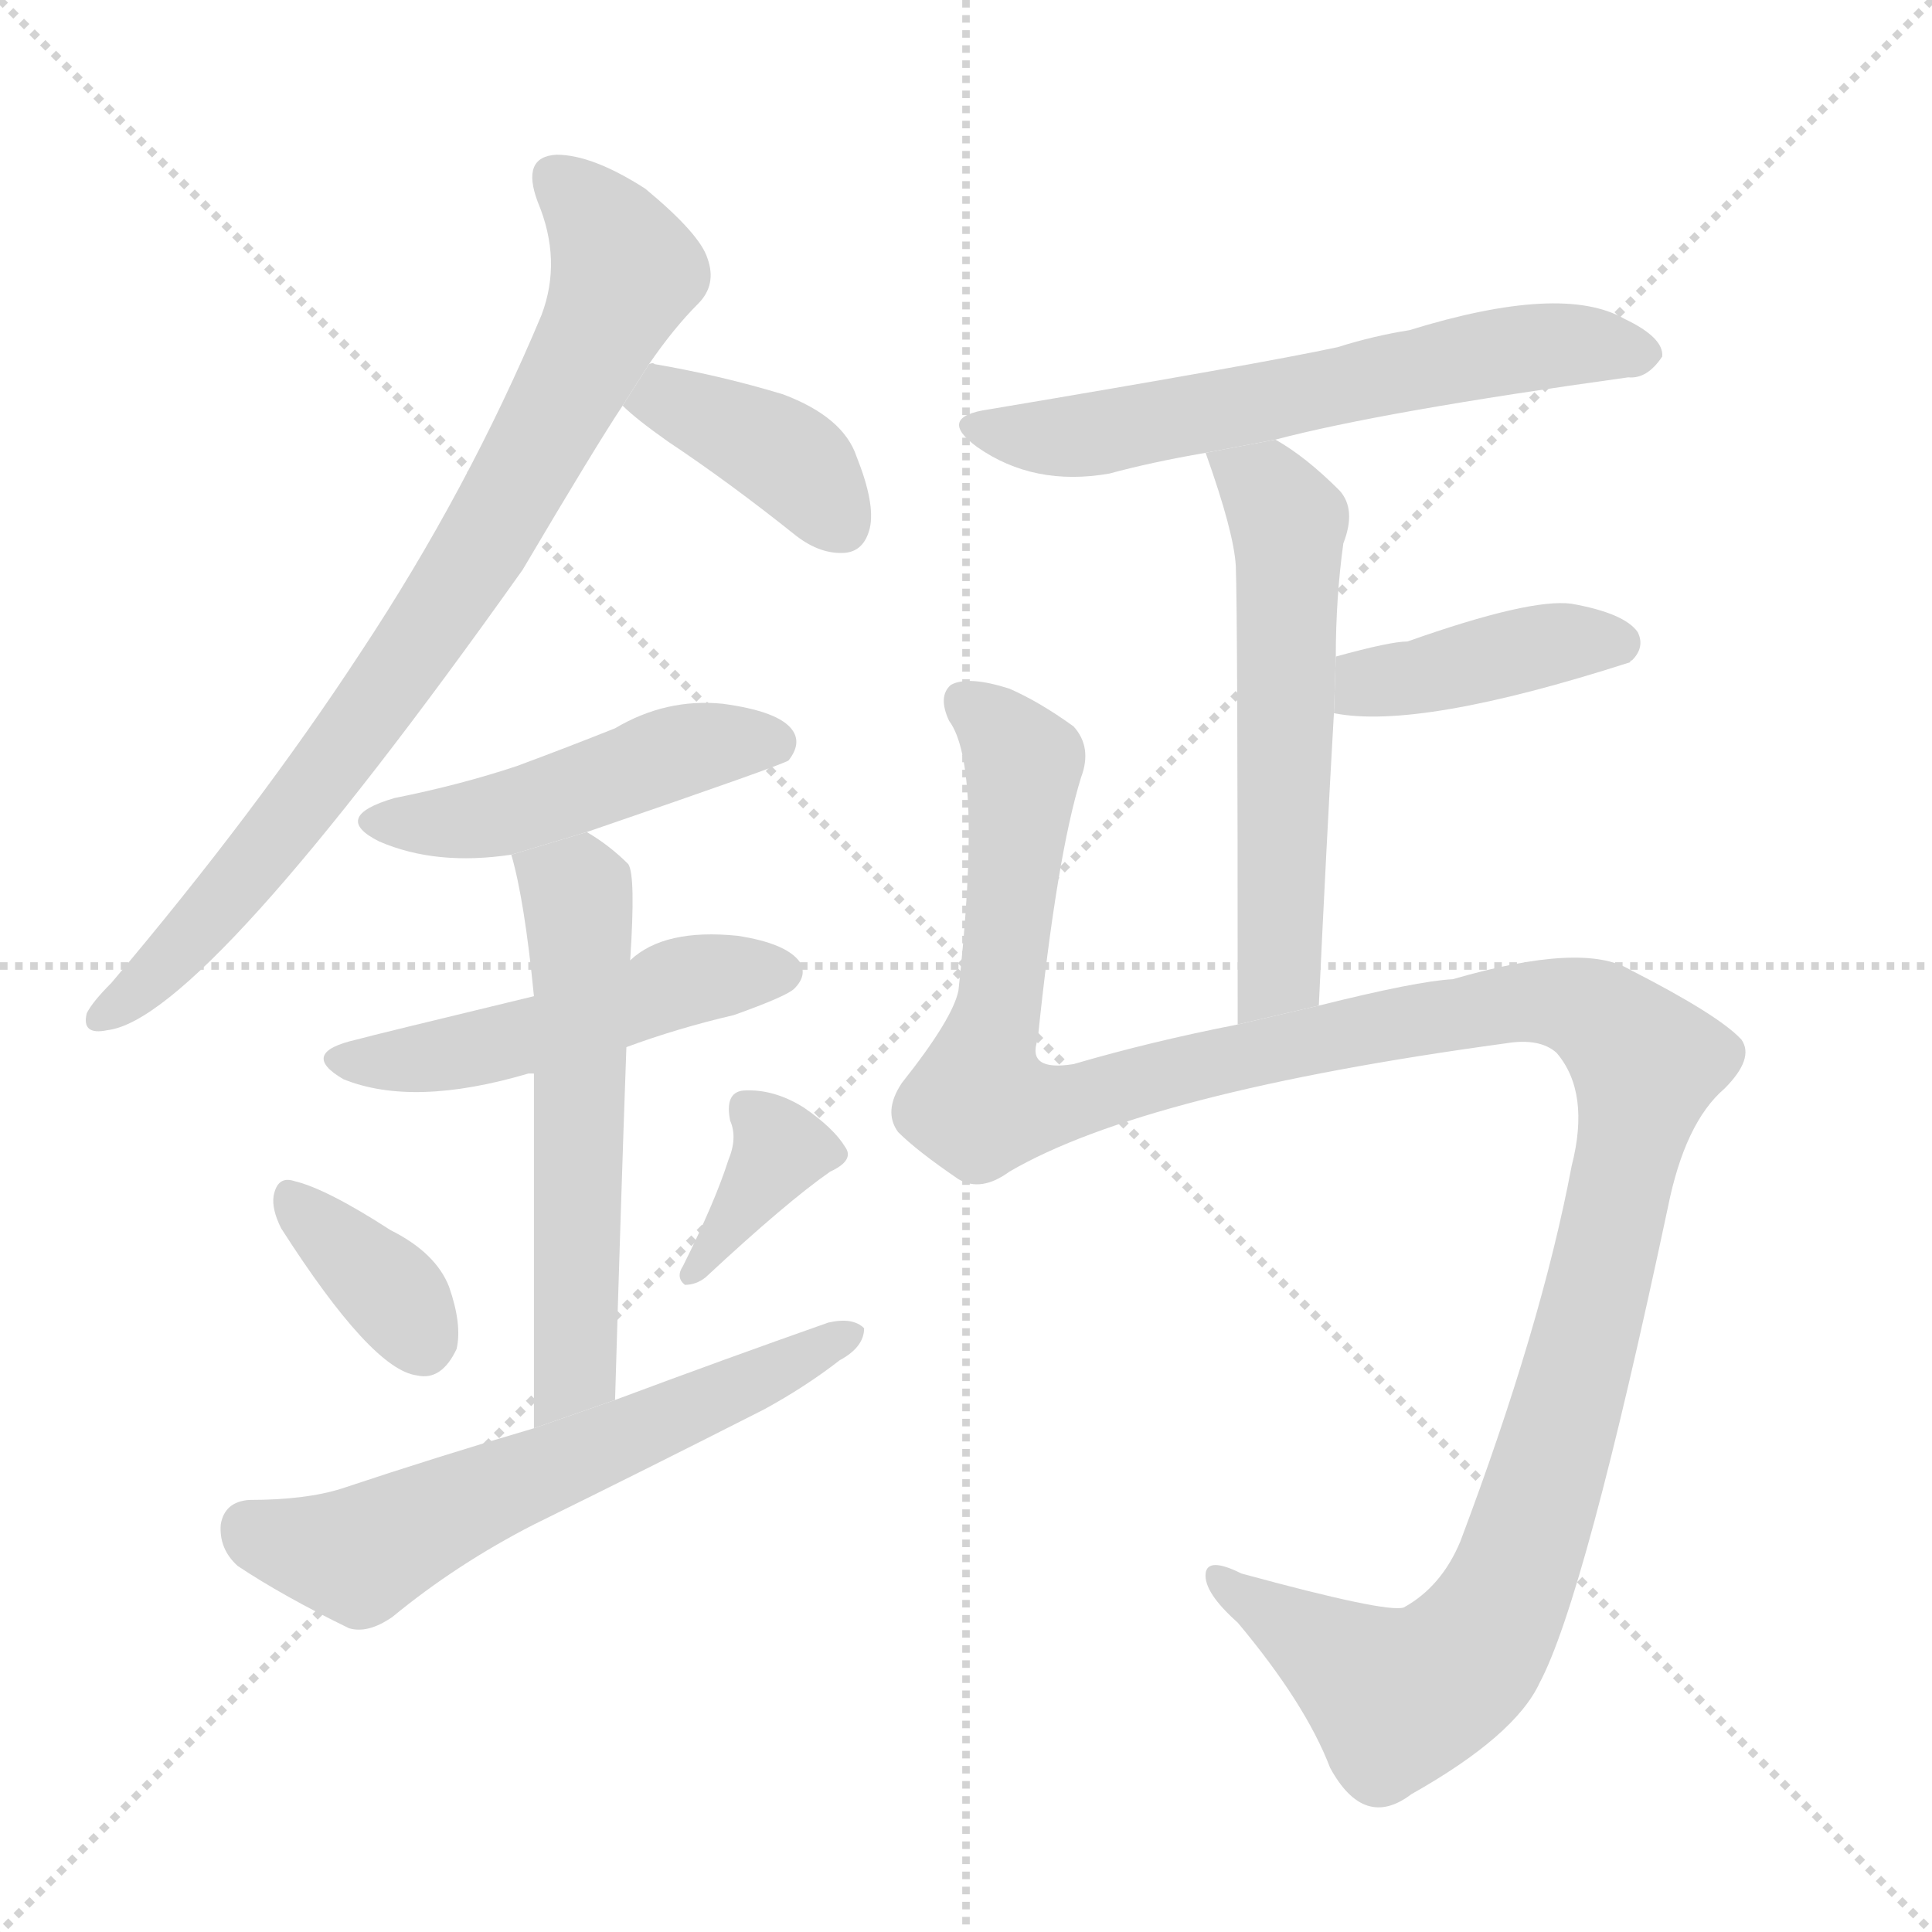<svg version="1.1" viewBox="0 0 1024 1024" xmlns="http://www.w3.org/2000/svg">
  <g stroke="lightgray" stroke-dasharray="1,1" stroke-width="1" transform="scale(4, 4)">
    <line x1="0" y1="0" x2="256" y2="256"></line>
    <line x1="256" y1="0" x2="0" y2="256"></line>
    <line x1="128" y1="0" x2="128" y2="256"></line>
    <line x1="0" y1="128" x2="256" y2="128"></line>
  </g>
  <g transform="scale(1, -1) translate(0, -900)">
    <style type="text/css">
      
        @keyframes keyframes0 {
          from {
            stroke: blue;
            stroke-dashoffset: 802;
            stroke-width: 128;
          }
          72% {
            animation-timing-function: step-end;
            stroke: blue;
            stroke-dashoffset: 0;
            stroke-width: 128;
          }
          to {
            stroke: black;
            stroke-width: 1024;
          }
        }
        #make-me-a-hanzi-animation-0 {
          animation: keyframes0 0.903s both;
          animation-delay: 0s;
          animation-timing-function: linear;
        }
      
        @keyframes keyframes1 {
          from {
            stroke: blue;
            stroke-dashoffset: 385;
            stroke-width: 128;
          }
          56% {
            animation-timing-function: step-end;
            stroke: blue;
            stroke-dashoffset: 0;
            stroke-width: 128;
          }
          to {
            stroke: black;
            stroke-width: 1024;
          }
        }
        #make-me-a-hanzi-animation-1 {
          animation: keyframes1 0.563s both;
          animation-delay: 0.903s;
          animation-timing-function: linear;
        }
      
        @keyframes keyframes2 {
          from {
            stroke: blue;
            stroke-dashoffset: 473;
            stroke-width: 128;
          }
          61% {
            animation-timing-function: step-end;
            stroke: blue;
            stroke-dashoffset: 0;
            stroke-width: 128;
          }
          to {
            stroke: black;
            stroke-width: 1024;
          }
        }
        #make-me-a-hanzi-animation-2 {
          animation: keyframes2 0.635s both;
          animation-delay: 1.466s;
          animation-timing-function: linear;
        }
      
        @keyframes keyframes3 {
          from {
            stroke: blue;
            stroke-dashoffset: 493;
            stroke-width: 128;
          }
          62% {
            animation-timing-function: step-end;
            stroke: blue;
            stroke-dashoffset: 0;
            stroke-width: 128;
          }
          to {
            stroke: black;
            stroke-width: 1024;
          }
        }
        #make-me-a-hanzi-animation-3 {
          animation: keyframes3 0.651s both;
          animation-delay: 2.101s;
          animation-timing-function: linear;
        }
      
        @keyframes keyframes4 {
          from {
            stroke: blue;
            stroke-dashoffset: 568;
            stroke-width: 128;
          }
          65% {
            animation-timing-function: step-end;
            stroke: blue;
            stroke-dashoffset: 0;
            stroke-width: 128;
          }
          to {
            stroke: black;
            stroke-width: 1024;
          }
        }
        #make-me-a-hanzi-animation-4 {
          animation: keyframes4 0.712s both;
          animation-delay: 2.752s;
          animation-timing-function: linear;
        }
      
        @keyframes keyframes5 {
          from {
            stroke: blue;
            stroke-dashoffset: 357;
            stroke-width: 128;
          }
          54% {
            animation-timing-function: step-end;
            stroke: blue;
            stroke-dashoffset: 0;
            stroke-width: 128;
          }
          to {
            stroke: black;
            stroke-width: 1024;
          }
        }
        #make-me-a-hanzi-animation-5 {
          animation: keyframes5 0.541s both;
          animation-delay: 3.464s;
          animation-timing-function: linear;
        }
      
        @keyframes keyframes6 {
          from {
            stroke: blue;
            stroke-dashoffset: 365;
            stroke-width: 128;
          }
          54% {
            animation-timing-function: step-end;
            stroke: blue;
            stroke-dashoffset: 0;
            stroke-width: 128;
          }
          to {
            stroke: black;
            stroke-width: 1024;
          }
        }
        #make-me-a-hanzi-animation-6 {
          animation: keyframes6 0.547s both;
          animation-delay: 4.005s;
          animation-timing-function: linear;
        }
      
        @keyframes keyframes7 {
          from {
            stroke: blue;
            stroke-dashoffset: 603;
            stroke-width: 128;
          }
          66% {
            animation-timing-function: step-end;
            stroke: blue;
            stroke-dashoffset: 0;
            stroke-width: 128;
          }
          to {
            stroke: black;
            stroke-width: 1024;
          }
        }
        #make-me-a-hanzi-animation-7 {
          animation: keyframes7 0.741s both;
          animation-delay: 4.552s;
          animation-timing-function: linear;
        }
      
        @keyframes keyframes8 {
          from {
            stroke: blue;
            stroke-dashoffset: 613;
            stroke-width: 128;
          }
          67% {
            animation-timing-function: step-end;
            stroke: blue;
            stroke-dashoffset: 0;
            stroke-width: 128;
          }
          to {
            stroke: black;
            stroke-width: 1024;
          }
        }
        #make-me-a-hanzi-animation-8 {
          animation: keyframes8 0.749s both;
          animation-delay: 5.293s;
          animation-timing-function: linear;
        }
      
        @keyframes keyframes9 {
          from {
            stroke: blue;
            stroke-dashoffset: 564;
            stroke-width: 128;
          }
          65% {
            animation-timing-function: step-end;
            stroke: blue;
            stroke-dashoffset: 0;
            stroke-width: 128;
          }
          to {
            stroke: black;
            stroke-width: 1024;
          }
        }
        #make-me-a-hanzi-animation-9 {
          animation: keyframes9 0.709s both;
          animation-delay: 6.042s;
          animation-timing-function: linear;
        }
      
        @keyframes keyframes10 {
          from {
            stroke: blue;
            stroke-dashoffset: 405;
            stroke-width: 128;
          }
          57% {
            animation-timing-function: step-end;
            stroke: blue;
            stroke-dashoffset: 0;
            stroke-width: 128;
          }
          to {
            stroke: black;
            stroke-width: 1024;
          }
        }
        #make-me-a-hanzi-animation-10 {
          animation: keyframes10 0.58s both;
          animation-delay: 6.75s;
          animation-timing-function: linear;
        }
      
        @keyframes keyframes11 {
          from {
            stroke: blue;
            stroke-dashoffset: 1337;
            stroke-width: 128;
          }
          81% {
            animation-timing-function: step-end;
            stroke: blue;
            stroke-dashoffset: 0;
            stroke-width: 128;
          }
          to {
            stroke: black;
            stroke-width: 1024;
          }
        }
        #make-me-a-hanzi-animation-11 {
          animation: keyframes11 1.338s both;
          animation-delay: 7.33s;
          animation-timing-function: linear;
        }
      
    </style>
    
      <path d="M 344 707 Q 357 726 370 739 Q 380 749 375 763 Q 371 776 342 800 Q 314 818 295 818 Q 276 817 285 793 Q 298 762 287 733 Q 248 640 191 554 Q 136 470 59 379 Q 49 369 46 363 Q 43 351 57 354 Q 108 360 277 598 Q 316 664 330 685 L 344 707 Z" fill="lightgray"></path>
    
      <path d="M 330 685 Q 337 678 354 666 Q 387 644 422 616 Q 435 606 448 607 Q 458 608 461 620 Q 464 633 454 658 Q 447 679 415 691 Q 382 701 347 707 Q 346 708 344 707 L 330 685 Z" fill="lightgray"></path>
    
      <path d="M 311 459 Q 416 495 418 497 Q 425 506 420 513 Q 413 523 383 527 Q 353 530 326 514 Q 301 504 274 494 Q 244 484 209 477 Q 175 467 201 454 Q 231 441 271 447 L 311 459 Z" fill="lightgray"></path>
    
      <path d="M 332 345 Q 359 355 389 362 Q 417 372 421 376 Q 428 383 424 390 Q 417 400 391 404 Q 352 408 334 391 L 283 372 Q 196 351 189 349 Q 158 342 182 328 Q 219 313 280 331 Q 281 331 283 331 L 332 345 Z" fill="lightgray"></path>
    
      <path d="M 326 158 Q 329 261 332 345 L 334 391 Q 337 436 333 442 Q 323 452 311 459 L 271 447 Q 278 423 283 372 L 283 331 Q 283 268 283 143 L 326 158 Z" fill="lightgray"></path>
    
      <path d="M 149 249 Q 197 174 221 171 Q 234 168 242 185 Q 245 198 238 218 Q 231 236 207 248 Q 173 270 156 274 Q 147 277 145 266 Q 144 259 149 249 Z" fill="lightgray"></path>
    
      <path d="M 386 285 Q 379 263 362 229 Q 358 223 363 219 Q 369 219 374 223 Q 417 263 440 279 Q 453 285 448 292 Q 442 302 426 313 Q 410 323 394 322 Q 384 321 387 306 Q 391 297 386 285 Z" fill="lightgray"></path>
    
      <path d="M 283 143 Q 232 128 181 111 Q 162 105 132 105 Q 119 104 117 92 Q 116 79 126 70 Q 150 54 185 37 Q 195 34 208 43 Q 242 71 283 92 Q 344 122 405 153 Q 427 165 445 179 Q 458 186 458 196 Q 452 202 439 199 Q 385 180 326 158 L 283 143 Z" fill="lightgray"></path>
    
      <path d="M 676 667 Q 733 682 863 700 Q 873 699 881 711 Q 882 721 861 731 Q 828 750 747 725 Q 728 722 709 716 Q 667 707 524 683 Q 496 679 518 663 Q 548 642 588 649 Q 610 655 639 660 L 676 667 Z" fill="lightgray"></path>
    
      <path d="M 699 367 Q 703 452 707 522 L 708 552 Q 708 583 712 612 Q 719 630 710 640 Q 692 658 676 667 L 639 660 Q 654 618 655 600 Q 656 575 656 357 L 699 367 Z" fill="lightgray"></path>
    
      <path d="M 707 522 Q 752 513 864 549 Q 864 550 865 550 Q 872 557 868 565 Q 861 575 833 580 Q 811 583 746 560 Q 737 560 708 552 L 707 522 Z" fill="lightgray"></path>
    
      <path d="M 656 357 Q 610 348 569 336 Q 544 332 550 349 Q 560 446 573 488 Q 579 504 569 515 Q 551 528 535 535 Q 513 542 504 537 Q 497 531 503 518 Q 521 494 508 375 Q 505 360 478 326 Q 468 311 476 300 Q 486 290 508 275 Q 520 268 535 279 Q 607 321 798 347 Q 816 350 825 342 Q 843 321 833 282 Q 817 197 774 83 Q 764 59 744 48 Q 735 45 658 66 Q 640 75 639 66 Q 638 56 656 40 Q 692 -3 705 -37 Q 723 -70 748 -51 Q 803 -20 816 8 Q 840 53 884 260 Q 893 305 914 323 Q 930 339 923 349 Q 911 362 864 386 Q 839 401 770 381 Q 751 380 699 367 L 656 357 Z" fill="lightgray"></path>
    
    
      <clipPath id="make-me-a-hanzi-clip-0">
        <path d="M 344 707 Q 357 726 370 739 Q 380 749 375 763 Q 371 776 342 800 Q 314 818 295 818 Q 276 817 285 793 Q 298 762 287 733 Q 248 640 191 554 Q 136 470 59 379 Q 49 369 46 363 Q 43 351 57 354 Q 108 360 277 598 Q 316 664 330 685 L 344 707 Z"></path>
      </clipPath>
      <path clip-path="url(#make-me-a-hanzi-clip-0)" d="M 295 803 L 320 779 L 332 756 L 309 706 L 250 600 L 169 485 L 106 408 L 55 362" fill="none" id="make-me-a-hanzi-animation-0" stroke-dasharray="674 1348" stroke-linecap="round"></path>
    
      <clipPath id="make-me-a-hanzi-clip-1">
        <path d="M 330 685 Q 337 678 354 666 Q 387 644 422 616 Q 435 606 448 607 Q 458 608 461 620 Q 464 633 454 658 Q 447 679 415 691 Q 382 701 347 707 Q 346 708 344 707 L 330 685 Z"></path>
      </clipPath>
      <path clip-path="url(#make-me-a-hanzi-clip-1)" d="M 340 687 L 364 684 L 411 661 L 446 622" fill="none" id="make-me-a-hanzi-animation-1" stroke-dasharray="257 514" stroke-linecap="round"></path>
    
      <clipPath id="make-me-a-hanzi-clip-2">
        <path d="M 311 459 Q 416 495 418 497 Q 425 506 420 513 Q 413 523 383 527 Q 353 530 326 514 Q 301 504 274 494 Q 244 484 209 477 Q 175 467 201 454 Q 231 441 271 447 L 311 459 Z"></path>
      </clipPath>
      <path clip-path="url(#make-me-a-hanzi-clip-2)" d="M 202 466 L 261 467 L 364 503 L 413 505" fill="none" id="make-me-a-hanzi-animation-2" stroke-dasharray="345 690" stroke-linecap="round"></path>
    
      <clipPath id="make-me-a-hanzi-clip-3">
        <path d="M 332 345 Q 359 355 389 362 Q 417 372 421 376 Q 428 383 424 390 Q 417 400 391 404 Q 352 408 334 391 L 283 372 Q 196 351 189 349 Q 158 342 182 328 Q 219 313 280 331 Q 281 331 283 331 L 332 345 Z"></path>
      </clipPath>
      <path clip-path="url(#make-me-a-hanzi-clip-3)" d="M 183 339 L 213 337 L 267 347 L 359 379 L 413 385" fill="none" id="make-me-a-hanzi-animation-3" stroke-dasharray="365 730" stroke-linecap="round"></path>
    
      <clipPath id="make-me-a-hanzi-clip-4">
        <path d="M 326 158 Q 329 261 332 345 L 334 391 Q 337 436 333 442 Q 323 452 311 459 L 271 447 Q 278 423 283 372 L 283 331 Q 283 268 283 143 L 326 158 Z"></path>
      </clipPath>
      <path clip-path="url(#make-me-a-hanzi-clip-4)" d="M 279 443 L 306 427 L 309 369 L 306 184 L 300 164 L 287 153" fill="none" id="make-me-a-hanzi-animation-4" stroke-dasharray="440 880" stroke-linecap="round"></path>
    
      <clipPath id="make-me-a-hanzi-clip-5">
        <path d="M 149 249 Q 197 174 221 171 Q 234 168 242 185 Q 245 198 238 218 Q 231 236 207 248 Q 173 270 156 274 Q 147 277 145 266 Q 144 259 149 249 Z"></path>
      </clipPath>
      <path clip-path="url(#make-me-a-hanzi-clip-5)" d="M 156 263 L 208 215 L 224 189" fill="none" id="make-me-a-hanzi-animation-5" stroke-dasharray="229 458" stroke-linecap="round"></path>
    
      <clipPath id="make-me-a-hanzi-clip-6">
        <path d="M 386 285 Q 379 263 362 229 Q 358 223 363 219 Q 369 219 374 223 Q 417 263 440 279 Q 453 285 448 292 Q 442 302 426 313 Q 410 323 394 322 Q 384 321 387 306 Q 391 297 386 285 Z"></path>
      </clipPath>
      <path clip-path="url(#make-me-a-hanzi-clip-6)" d="M 396 312 L 411 297 L 412 288 L 367 224" fill="none" id="make-me-a-hanzi-animation-6" stroke-dasharray="237 474" stroke-linecap="round"></path>
    
      <clipPath id="make-me-a-hanzi-clip-7">
        <path d="M 283 143 Q 232 128 181 111 Q 162 105 132 105 Q 119 104 117 92 Q 116 79 126 70 Q 150 54 185 37 Q 195 34 208 43 Q 242 71 283 92 Q 344 122 405 153 Q 427 165 445 179 Q 458 186 458 196 Q 452 202 439 199 Q 385 180 326 158 L 283 143 Z"></path>
      </clipPath>
      <path clip-path="url(#make-me-a-hanzi-clip-7)" d="M 132 90 L 190 75 L 452 193" fill="none" id="make-me-a-hanzi-animation-7" stroke-dasharray="475 950" stroke-linecap="round"></path>
    
      <clipPath id="make-me-a-hanzi-clip-8">
        <path d="M 676 667 Q 733 682 863 700 Q 873 699 881 711 Q 882 721 861 731 Q 828 750 747 725 Q 728 722 709 716 Q 667 707 524 683 Q 496 679 518 663 Q 548 642 588 649 Q 610 655 639 660 L 676 667 Z"></path>
      </clipPath>
      <path clip-path="url(#make-me-a-hanzi-clip-8)" d="M 519 674 L 578 670 L 780 712 L 823 717 L 871 712" fill="none" id="make-me-a-hanzi-animation-8" stroke-dasharray="485 970" stroke-linecap="round"></path>
    
      <clipPath id="make-me-a-hanzi-clip-9">
        <path d="M 699 367 Q 703 452 707 522 L 708 552 Q 708 583 712 612 Q 719 630 710 640 Q 692 658 676 667 L 639 660 Q 654 618 655 600 Q 656 575 656 357 L 699 367 Z"></path>
      </clipPath>
      <path clip-path="url(#make-me-a-hanzi-clip-9)" d="M 647 652 L 676 635 L 683 608 L 678 385 L 660 370" fill="none" id="make-me-a-hanzi-animation-9" stroke-dasharray="436 872" stroke-linecap="round"></path>
    
      <clipPath id="make-me-a-hanzi-clip-10">
        <path d="M 707 522 Q 752 513 864 549 Q 864 550 865 550 Q 872 557 868 565 Q 861 575 833 580 Q 811 583 746 560 Q 737 560 708 552 L 707 522 Z"></path>
      </clipPath>
      <path clip-path="url(#make-me-a-hanzi-clip-10)" d="M 713 529 L 726 538 L 798 554 L 857 559" fill="none" id="make-me-a-hanzi-animation-10" stroke-dasharray="277 554" stroke-linecap="round"></path>
    
      <clipPath id="make-me-a-hanzi-clip-11">
        <path d="M 656 357 Q 610 348 569 336 Q 544 332 550 349 Q 560 446 573 488 Q 579 504 569 515 Q 551 528 535 535 Q 513 542 504 537 Q 497 531 503 518 Q 521 494 508 375 Q 505 360 478 326 Q 468 311 476 300 Q 486 290 508 275 Q 520 268 535 279 Q 607 321 798 347 Q 816 350 825 342 Q 843 321 833 282 Q 817 197 774 83 Q 764 59 744 48 Q 735 45 658 66 Q 640 75 639 66 Q 638 56 656 40 Q 692 -3 705 -37 Q 723 -70 748 -51 Q 803 -20 816 8 Q 840 53 884 260 Q 893 305 914 323 Q 930 339 923 349 Q 911 362 864 386 Q 839 401 770 381 Q 751 380 699 367 L 656 357 Z"></path>
      </clipPath>
      <path clip-path="url(#make-me-a-hanzi-clip-11)" d="M 512 529 L 543 495 L 521 314 L 575 317 L 731 357 L 806 368 L 844 364 L 872 336 L 840 188 L 811 88 L 779 23 L 760 8 L 737 2 L 647 62" fill="none" id="make-me-a-hanzi-animation-11" stroke-dasharray="1209 2418" stroke-linecap="round"></path>
    
  </g>
</svg>